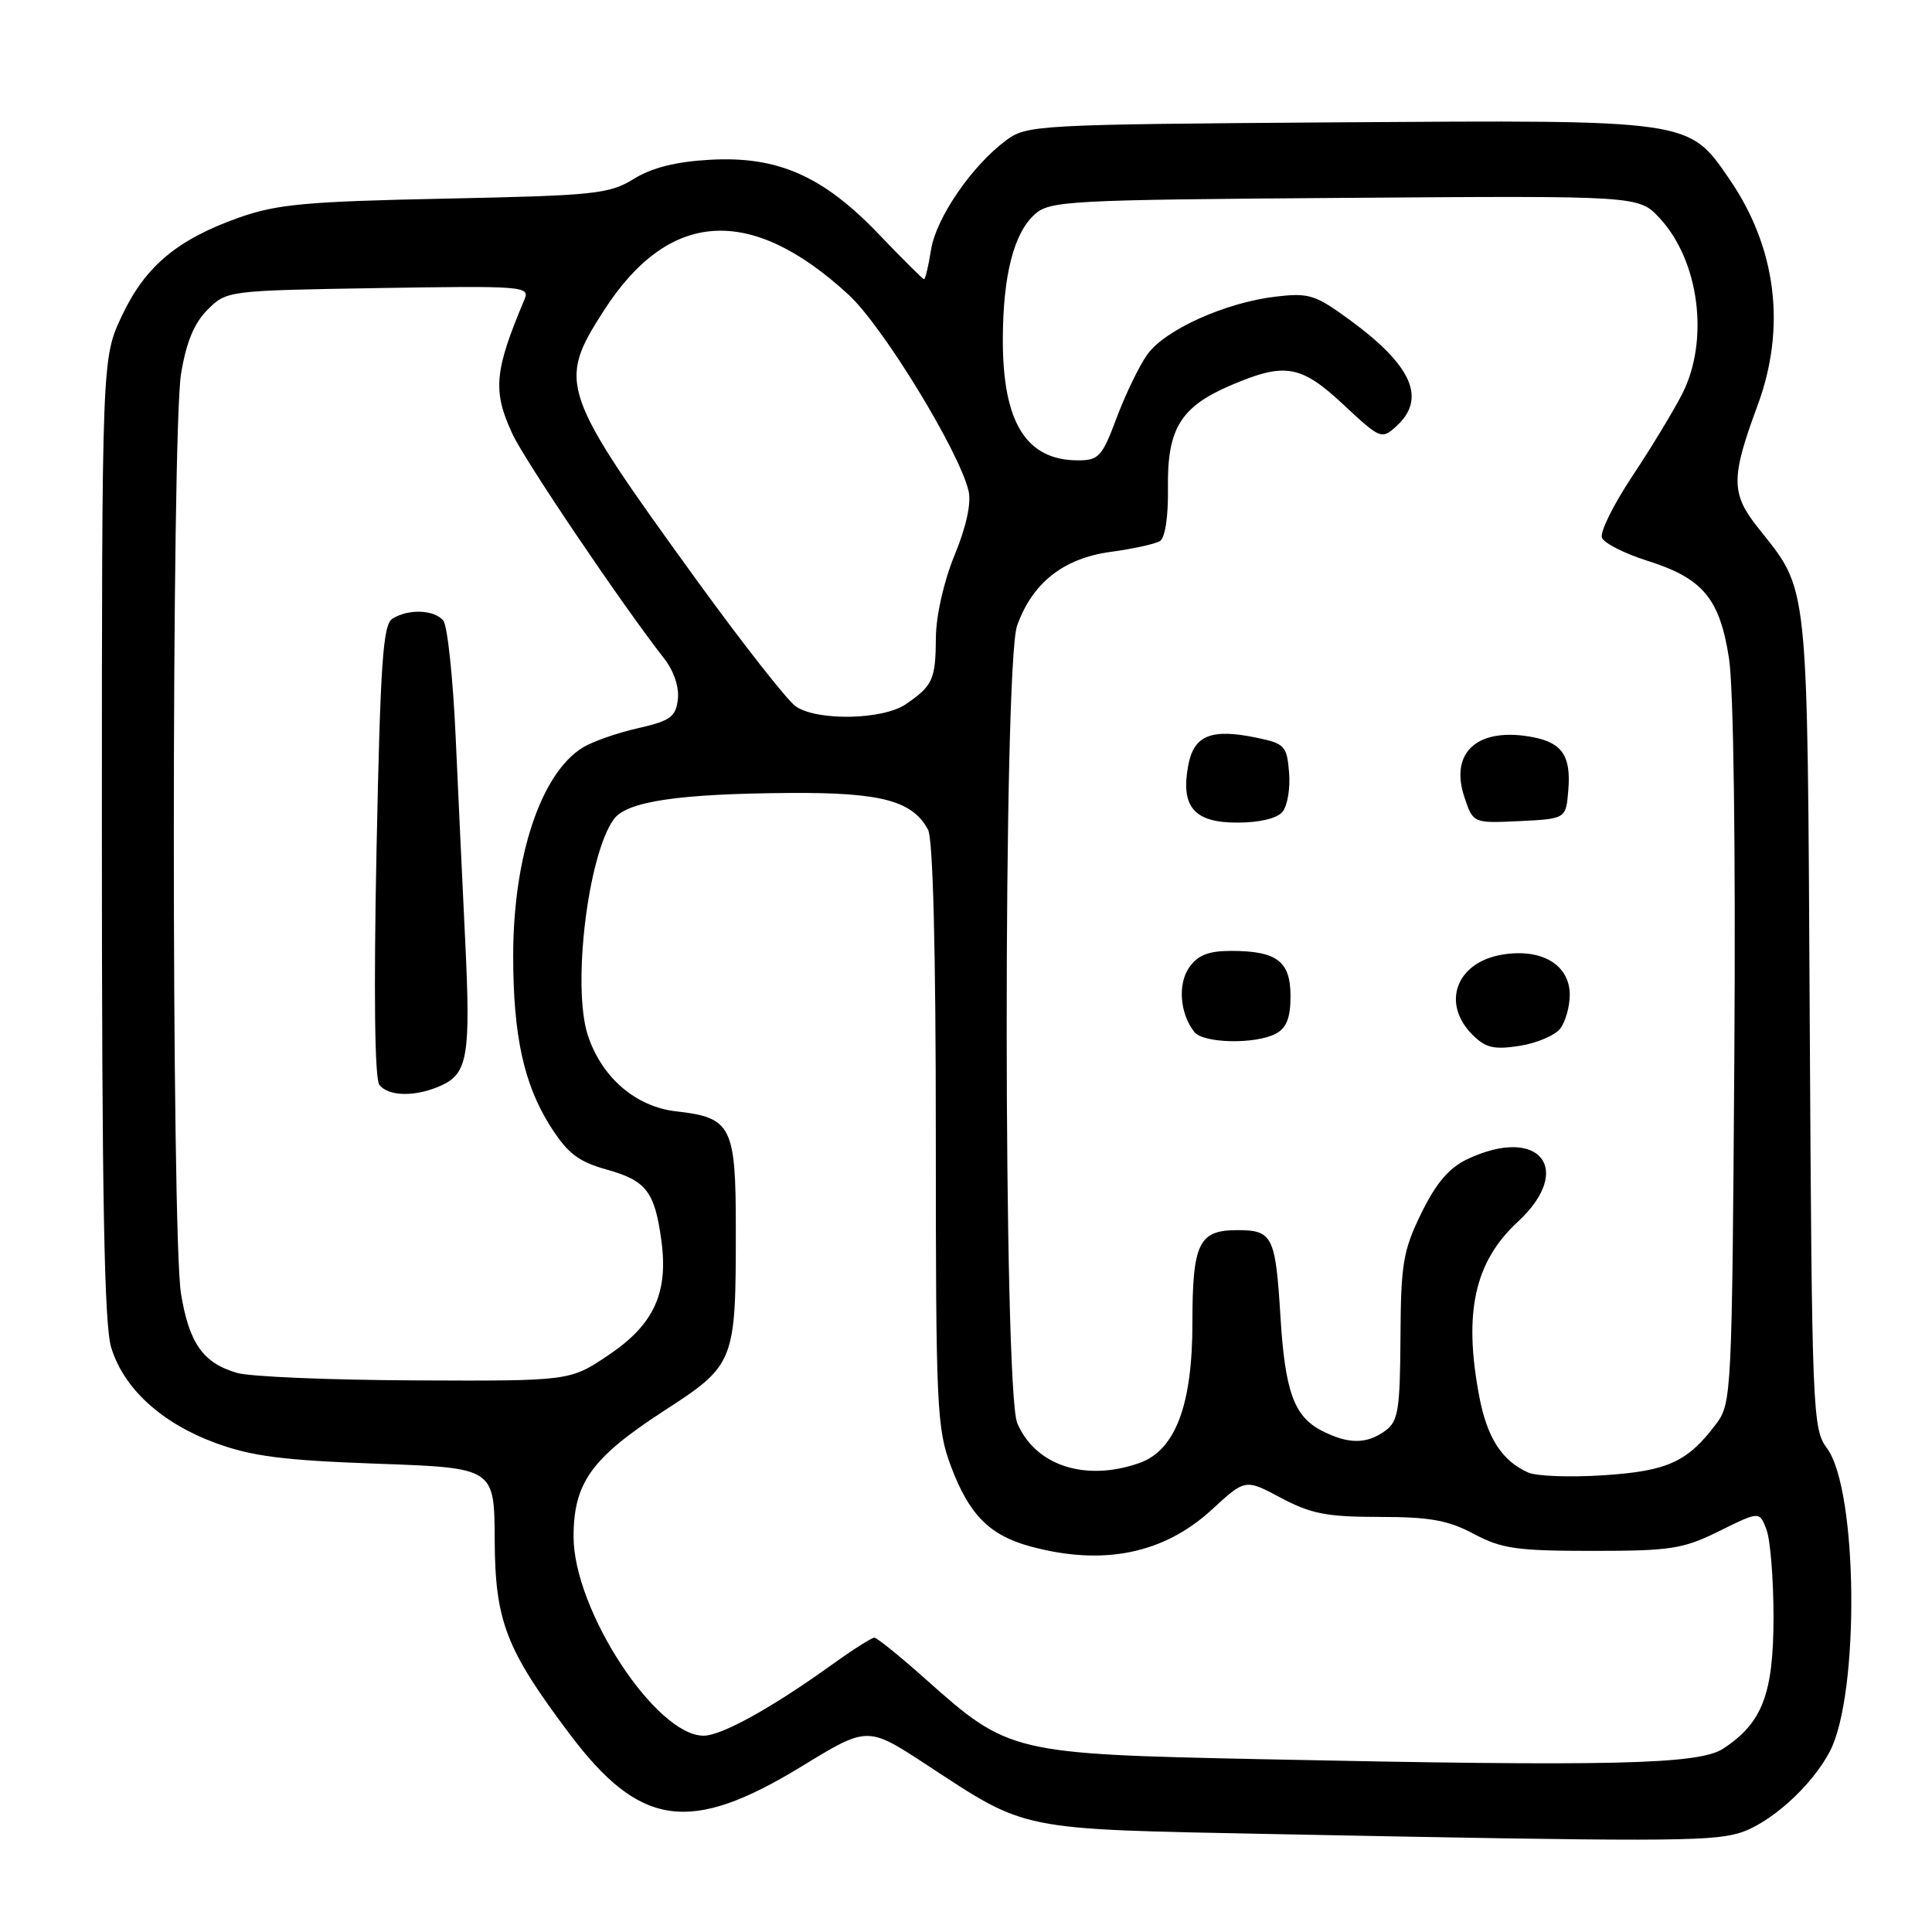<?xml version="1.0" encoding="UTF-8" standalone="no"?>
<!DOCTYPE svg PUBLIC "-//W3C//DTD SVG 1.1//EN" "http://www.w3.org/Graphics/SVG/1.1/DTD/svg11.dtd" >
<svg xmlns="http://www.w3.org/2000/svg" xmlns:xlink="http://www.w3.org/1999/xlink" version="1.1" viewBox="0 0 256 256">
 <g >
 <path fill="currentColor"
d=" M 230.27 242.94 C 234.36 241.81 240.06 236.71 242.48 232.04 C 246.44 224.38 246.18 197.44 242.09 191.91 C 240.17 189.31 240.09 187.33 239.80 135.36 C 239.47 75.89 239.75 78.52 232.91 69.88 C 229.35 65.39 229.35 63.27 232.87 53.77 C 236.72 43.41 235.40 32.80 229.12 23.68 C 223.72 15.83 224.14 15.89 177.32 16.21 C 137.33 16.49 136.06 16.56 133.32 18.59 C 128.78 21.96 124.05 28.85 123.37 33.08 C 123.03 35.24 122.61 37.00 122.44 37.00 C 122.28 37.00 119.61 34.34 116.51 31.10 C 109.10 23.33 103.07 20.66 94.07 21.17 C 89.56 21.42 86.38 22.22 83.97 23.71 C 80.73 25.71 78.85 25.91 58.98 26.32 C 40.51 26.70 36.68 27.06 31.65 28.84 C 23.45 31.75 19.21 35.32 16.13 41.89 C 13.50 47.50 13.50 47.50 13.50 111.00 C 13.50 158.42 13.81 175.52 14.73 178.54 C 16.39 183.99 21.39 188.56 28.55 191.20 C 33.36 192.97 37.48 193.50 50.00 193.95 C 65.50 194.50 65.50 194.50 65.55 204.00 C 65.60 214.81 67.02 218.51 75.44 229.71 C 84.80 242.17 91.42 243.10 106.23 234.05 C 114.95 228.72 114.95 228.72 122.73 233.81 C 136.22 242.65 134.70 242.35 168.50 243.02 C 219.44 244.03 226.38 244.02 230.27 242.94 Z  M 167.00 233.10 C 134.11 232.41 133.63 232.29 122.70 222.54 C 119.29 219.50 116.21 217.01 115.86 217.00 C 115.51 217.00 113.03 218.57 110.36 220.49 C 102.34 226.26 95.64 229.98 93.25 229.99 C 86.91 230.02 76.00 213.33 76.00 203.62 C 76.01 196.49 78.37 193.20 87.88 187.01 C 97.41 180.83 97.50 180.59 97.50 162.79 C 97.50 149.21 96.93 148.08 89.59 147.26 C 84.24 146.65 79.75 142.79 77.90 137.21 C 75.78 130.79 77.89 113.27 81.34 108.54 C 83.07 106.18 89.92 105.17 104.80 105.07 C 116.77 105.00 120.92 106.11 122.97 109.94 C 123.63 111.17 124.00 125.88 124.00 150.40 C 124.00 186.54 124.12 189.26 126.01 194.30 C 128.41 200.70 131.11 203.43 136.50 204.90 C 146.15 207.53 154.22 205.89 160.59 200.02 C 165.01 195.95 165.01 195.95 169.74 198.48 C 173.72 200.59 175.83 201.00 182.78 201.00 C 189.47 201.00 191.89 201.44 195.29 203.25 C 198.96 205.21 200.99 205.50 211.00 205.50 C 221.41 205.50 223.01 205.25 227.82 202.87 C 233.14 200.24 233.14 200.24 234.07 202.68 C 234.58 204.03 235.00 209.26 235.00 214.32 C 234.99 224.46 233.52 228.30 228.34 231.70 C 225.11 233.82 213.57 234.08 167.00 233.10 Z  M 202.50 195.12 C 199.02 193.58 197.05 190.52 196.01 185.04 C 193.90 173.92 195.38 167.21 201.11 161.90 C 208.67 154.91 203.97 149.08 194.42 153.60 C 191.99 154.76 190.29 156.76 188.34 160.74 C 185.92 165.69 185.62 167.43 185.57 177.22 C 185.51 186.85 185.27 188.33 183.56 189.58 C 181.09 191.39 178.63 191.38 175.09 189.55 C 171.47 187.67 170.27 184.35 169.67 174.50 C 169.01 163.76 168.63 163.00 163.93 163.00 C 158.84 163.00 158.00 164.74 158.00 175.35 C 158.00 186.21 155.72 192.21 150.94 193.87 C 143.78 196.37 137.17 194.19 134.79 188.56 C 132.94 184.17 132.92 88.14 134.77 82.91 C 136.79 77.23 140.91 73.98 147.15 73.13 C 150.12 72.73 153.07 72.08 153.70 71.69 C 154.39 71.26 154.81 68.45 154.76 64.71 C 154.64 56.86 156.41 53.93 162.98 51.10 C 170.26 47.97 172.36 48.33 178.05 53.65 C 182.89 58.17 183.07 58.25 185.01 56.49 C 189.04 52.85 187.15 48.48 178.94 42.46 C 174.28 39.04 173.48 38.78 169.00 39.31 C 162.34 40.10 154.34 43.71 152.02 46.98 C 150.96 48.46 149.14 52.23 147.97 55.34 C 146.05 60.49 145.59 61.00 142.86 61.00 C 135.96 61.00 132.85 55.98 132.88 44.90 C 132.91 36.48 134.33 30.91 137.10 28.41 C 139.09 26.61 141.45 26.48 178.17 26.22 C 217.13 25.93 217.13 25.93 219.88 28.87 C 225.17 34.53 226.53 45.09 222.89 52.22 C 221.72 54.50 218.74 59.42 216.26 63.14 C 213.79 66.87 211.98 70.52 212.26 71.24 C 212.54 71.97 215.22 73.33 218.21 74.28 C 225.63 76.61 227.86 79.27 229.10 87.22 C 229.71 91.13 229.99 112.04 229.81 139.79 C 229.51 184.51 229.44 185.94 227.44 188.62 C 223.63 193.71 221.00 194.92 212.50 195.48 C 208.10 195.77 203.60 195.61 202.50 195.12 Z  M 206.75 136.28 C 207.44 135.36 208.00 133.36 208.00 131.83 C 208.00 127.83 204.27 125.61 199.02 126.50 C 192.95 127.52 190.95 132.95 195.11 137.11 C 196.85 138.85 197.95 139.11 201.36 138.58 C 203.64 138.22 206.06 137.19 206.75 136.28 Z  M 169.07 136.96 C 170.47 136.21 171.00 134.86 171.00 132.00 C 171.00 127.37 169.20 126.00 163.12 126.00 C 160.13 126.00 158.72 126.56 157.58 128.18 C 156.03 130.40 156.34 134.31 158.26 136.75 C 159.45 138.26 166.38 138.40 169.07 136.96 Z  M 169.94 107.57 C 170.59 106.78 170.99 104.44 170.81 102.36 C 170.52 98.83 170.23 98.52 166.50 97.75 C 160.49 96.50 158.20 97.43 157.45 101.40 C 156.42 106.90 158.21 109.00 163.91 109.00 C 166.89 109.00 169.21 108.45 169.94 107.57 Z  M 207.81 104.68 C 208.18 100.23 207.01 98.45 203.23 97.70 C 195.91 96.26 192.04 99.58 194.03 105.59 C 195.19 109.09 195.19 109.09 201.34 108.80 C 207.50 108.50 207.50 108.50 207.81 104.68 Z  M 31.42 181.92 C 26.91 180.61 25.06 178.00 23.98 171.39 C 22.71 163.63 22.72 57.30 23.99 49.54 C 24.67 45.37 25.72 42.82 27.50 41.04 C 30.03 38.51 30.14 38.50 50.16 38.17 C 69.32 37.86 70.24 37.93 69.50 39.67 C 65.49 49.18 65.25 51.79 67.90 57.50 C 69.56 61.08 82.46 80.17 87.99 87.24 C 89.29 88.90 90.01 91.04 89.82 92.67 C 89.54 95.00 88.84 95.51 84.50 96.50 C 81.75 97.12 78.46 98.28 77.19 99.07 C 71.67 102.50 68.00 113.51 68.00 126.66 C 68.00 137.22 69.41 143.68 72.93 149.24 C 75.23 152.85 76.61 153.91 80.41 154.98 C 85.62 156.43 86.75 157.90 87.63 164.33 C 88.59 171.29 86.65 175.51 80.67 179.53 C 75.53 183.00 75.53 183.00 55.01 182.91 C 43.73 182.86 33.11 182.42 31.42 181.92 Z  M 58.48 143.83 C 61.98 142.23 62.38 139.83 61.64 124.63 C 61.29 117.41 60.72 105.20 60.37 97.50 C 60.02 89.80 59.29 82.94 58.75 82.25 C 57.58 80.78 54.12 80.64 52.00 81.98 C 50.74 82.77 50.40 87.78 49.89 112.71 C 49.51 131.56 49.65 142.96 50.27 143.75 C 51.50 145.32 55.13 145.36 58.48 143.83 Z  M 105.43 93.59 C 104.32 92.81 98.48 85.37 92.45 77.06 C 74.20 51.87 73.83 50.80 79.95 41.25 C 88.57 27.78 99.42 27.05 112.46 39.07 C 116.99 43.25 127.09 59.77 128.34 65.05 C 128.72 66.66 128.04 69.80 126.49 73.55 C 125.06 77.04 124.03 81.57 124.01 84.50 C 123.97 90.05 123.60 90.86 120.03 93.31 C 116.97 95.40 108.25 95.56 105.43 93.59 Z "/>
</g>
</svg>